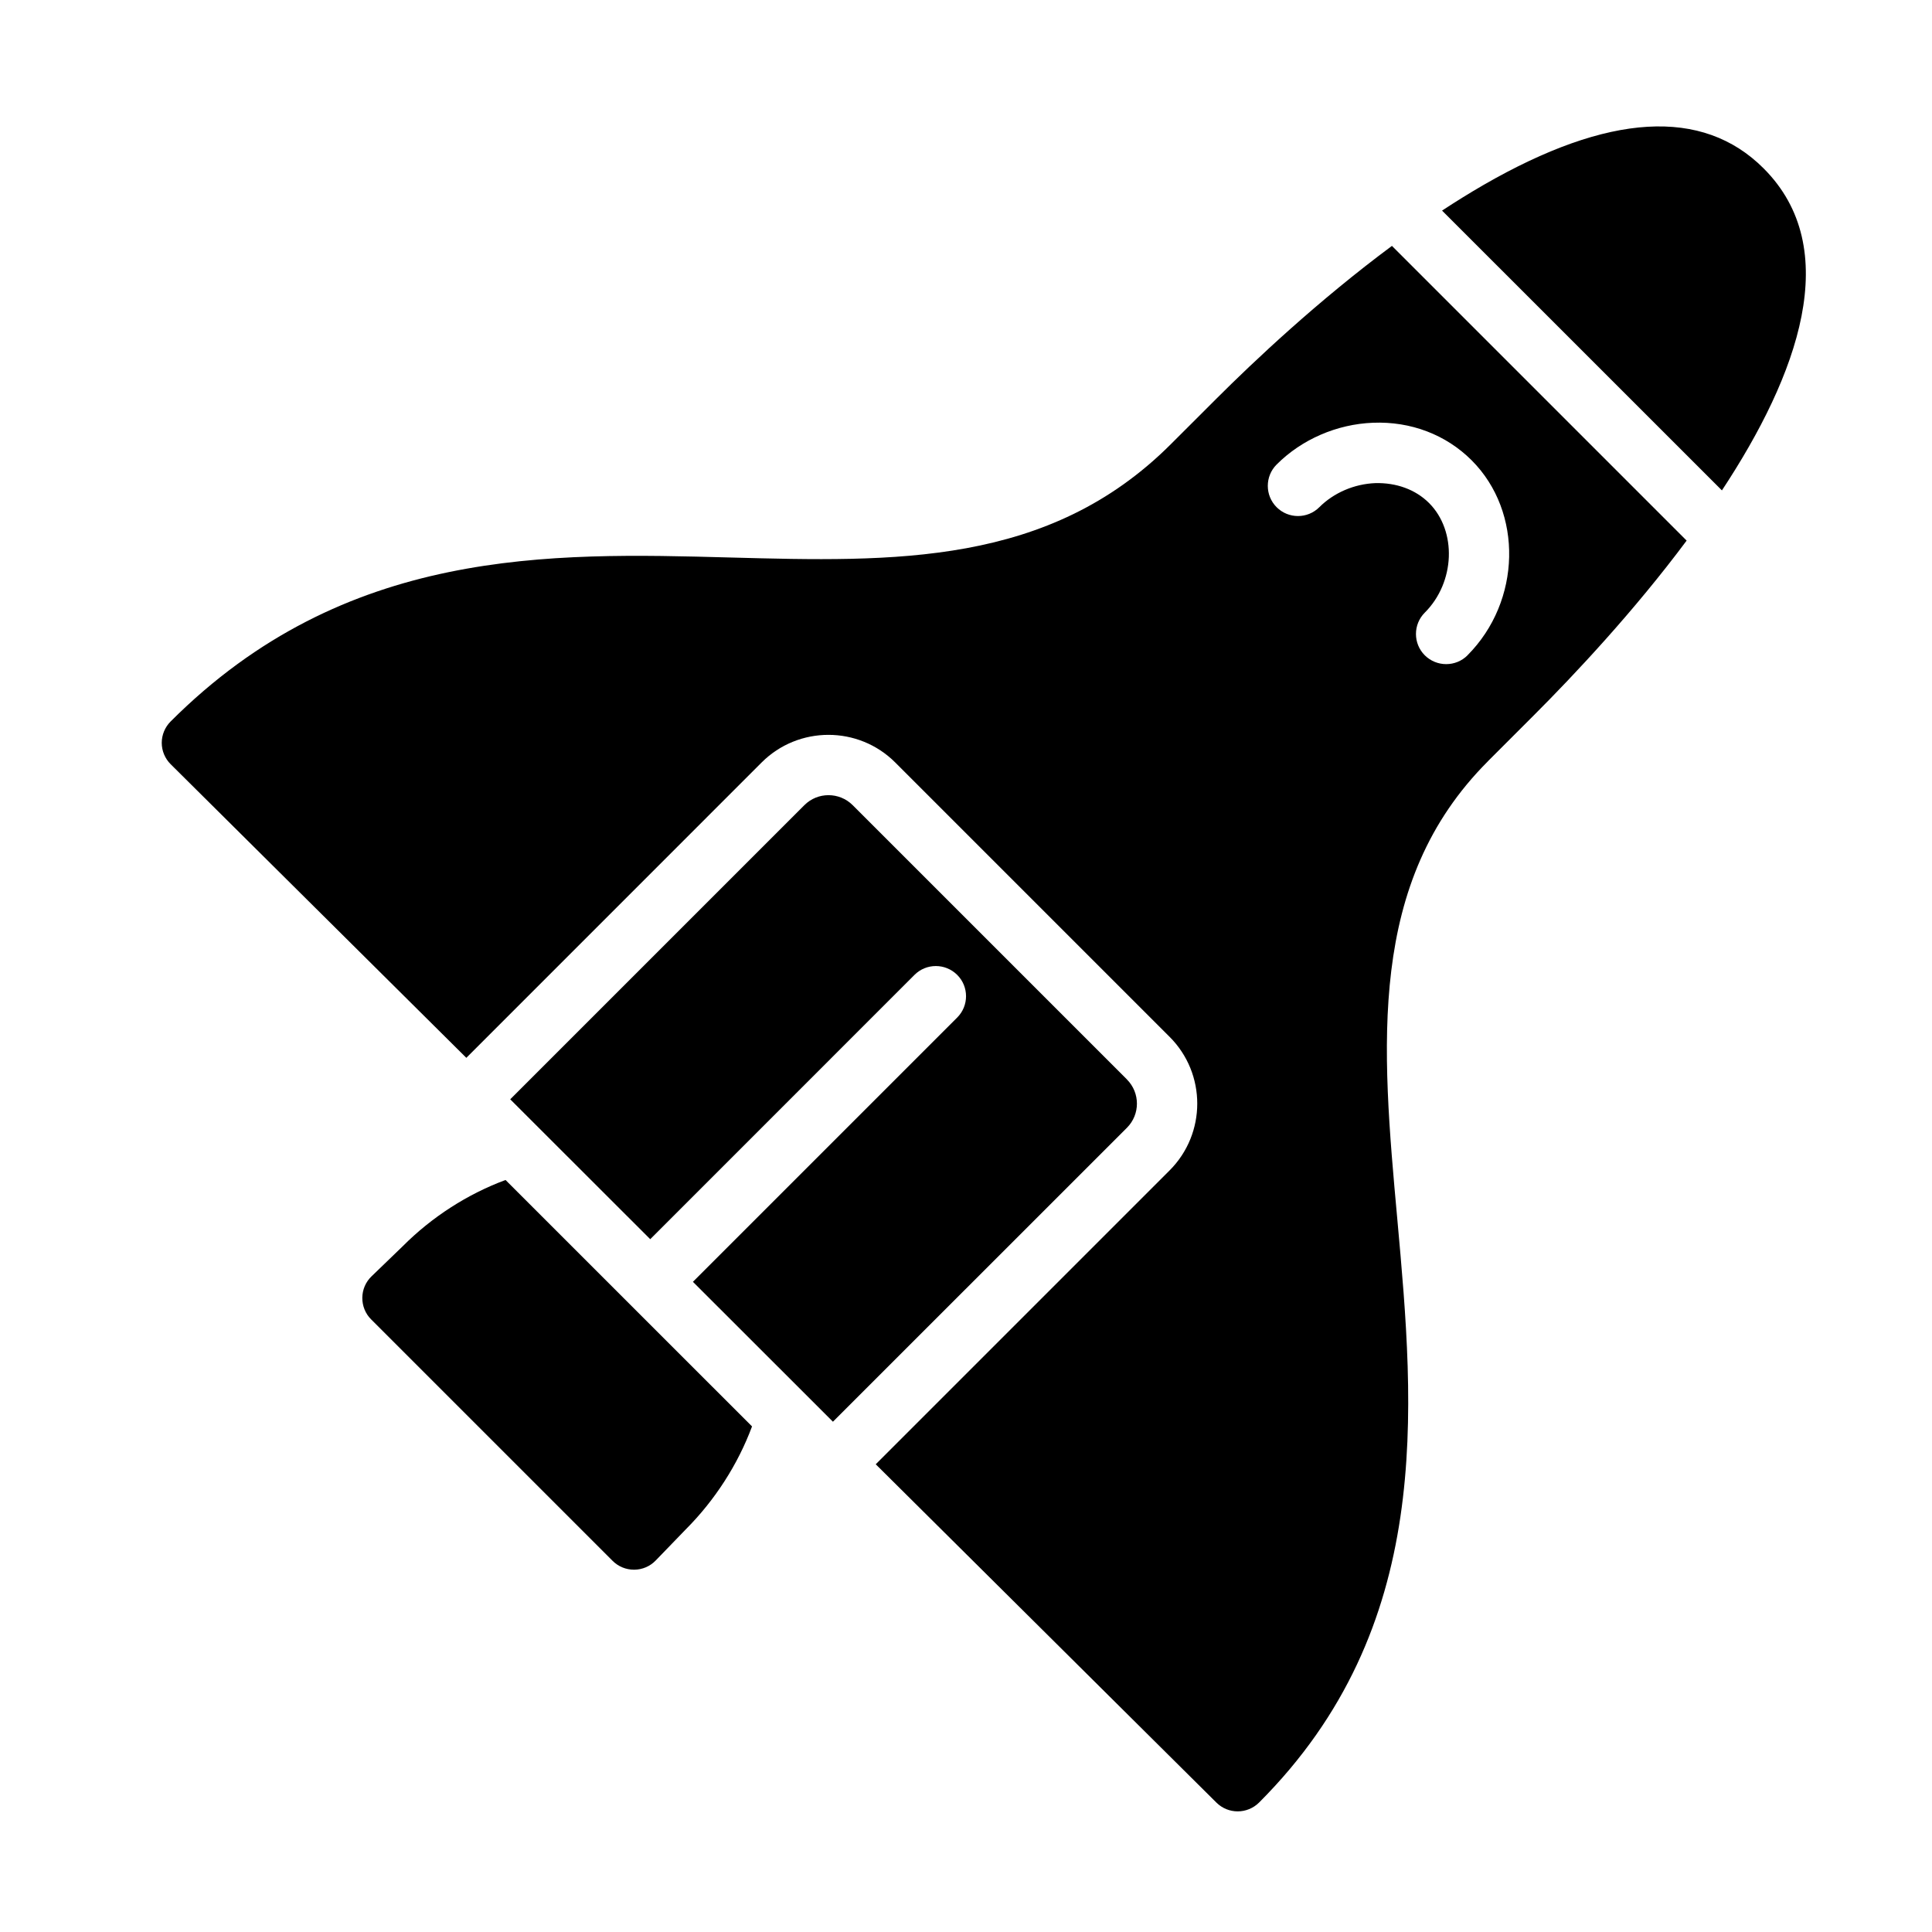 <?xml version="1.0" encoding="utf-8"?>
<!-- Generated by IcoMoon.io -->
<!DOCTYPE svg PUBLIC "-//W3C//DTD SVG 1.1//EN" "http://www.w3.org/Graphics/SVG/1.1/DTD/svg11.dtd">
<svg version="1.1" xmlns="http://www.w3.org/2000/svg" width="32" height="32" viewBox="0 0 32 32">
<title>spa-shuttle-2</title>
<path d="M28.52 8.123c1.264-1.916 2.022-4.003 0.691-5.334-1.011-1.012-2.572-0.918-4.64 0.275-0.23 0.133-0.459 0.275-0.686 0.424l4.636 4.635z"></path>
<path d="M24.307 10.854c-0.098 0.098-0.226 0.146-0.354 0.146s-0.256-0.049-0.354-0.146c-0.195-0.195-0.195-0.512 0-0.707 0.503-0.502 0.535-1.351 0.070-1.816-0.226-0.225-0.544-0.338-0.89-0.329-0.349 0.014-0.687 0.159-0.927 0.399-0.195 0.195-0.512 0.195-0.707 0s-0.195-0.512 0-0.707c0.416-0.417 0.998-0.669 1.596-0.692 0.625-0.025 1.209 0.197 1.634 0.622 0.856 0.856 0.824 2.335-0.070 3.231v0zM23.056 4.072c-1.22 0.905-2.286 1.909-2.909 2.532l-0.753 0.752c0 0-0 0-0.001 0.001-2.020 2.020-4.582 1.95-7.297 1.877-2.989-0.081-6.381-0.174-9.27 2.716-0.094 0.094-0.147 0.222-0.147 0.354s0.054 0.261 0.148 0.354l4.897 4.863 4.891-4.892c0.61-0.61 1.603-0.61 2.213 0l4.544 4.544c0.611 0.61 0.611 1.602 0 2.213l-4.867 4.867 5.643 5.604c0.097 0.096 0.224 0.145 0.352 0.145s0.256-0.049 0.354-0.146c2.902-2.903 2.577-6.493 2.29-9.661-0.261-2.869-0.506-5.579 1.5-7.585 0-0.001 0-0.001 0.001-0.002l0.752-0.752c0.688-0.688 1.668-1.733 2.539-2.902l-4.88-4.88z"></path>
<path d="M18.665 17.878l-4.543-4.543c-0.22-0.219-0.579-0.22-0.799 0.001l-4.872 4.872 2.319 2.317 4.377-4.378c0.195-0.195 0.511-0.195 0.707 0s0.195 0.512 0 0.707l-4.377 4.377 2.319 2.317 4.87-4.869c0.22-0.221 0.22-0.578 0-0.799z"></path>
<path d="M8.374 19.544c-0.63 0.233-1.222 0.614-1.702 1.096l-0.518 0.5c-0.097 0.093-0.152 0.221-0.153 0.355s0.051 0.264 0.146 0.358l4 4c0.094 0.094 0.221 0.146 0.354 0.146h0.005c0.134-0.001 0.262-0.056 0.355-0.153l0.497-0.514c0.482-0.483 0.864-1.076 1.098-1.706l-4.082-4.081z"></path>
</svg>
